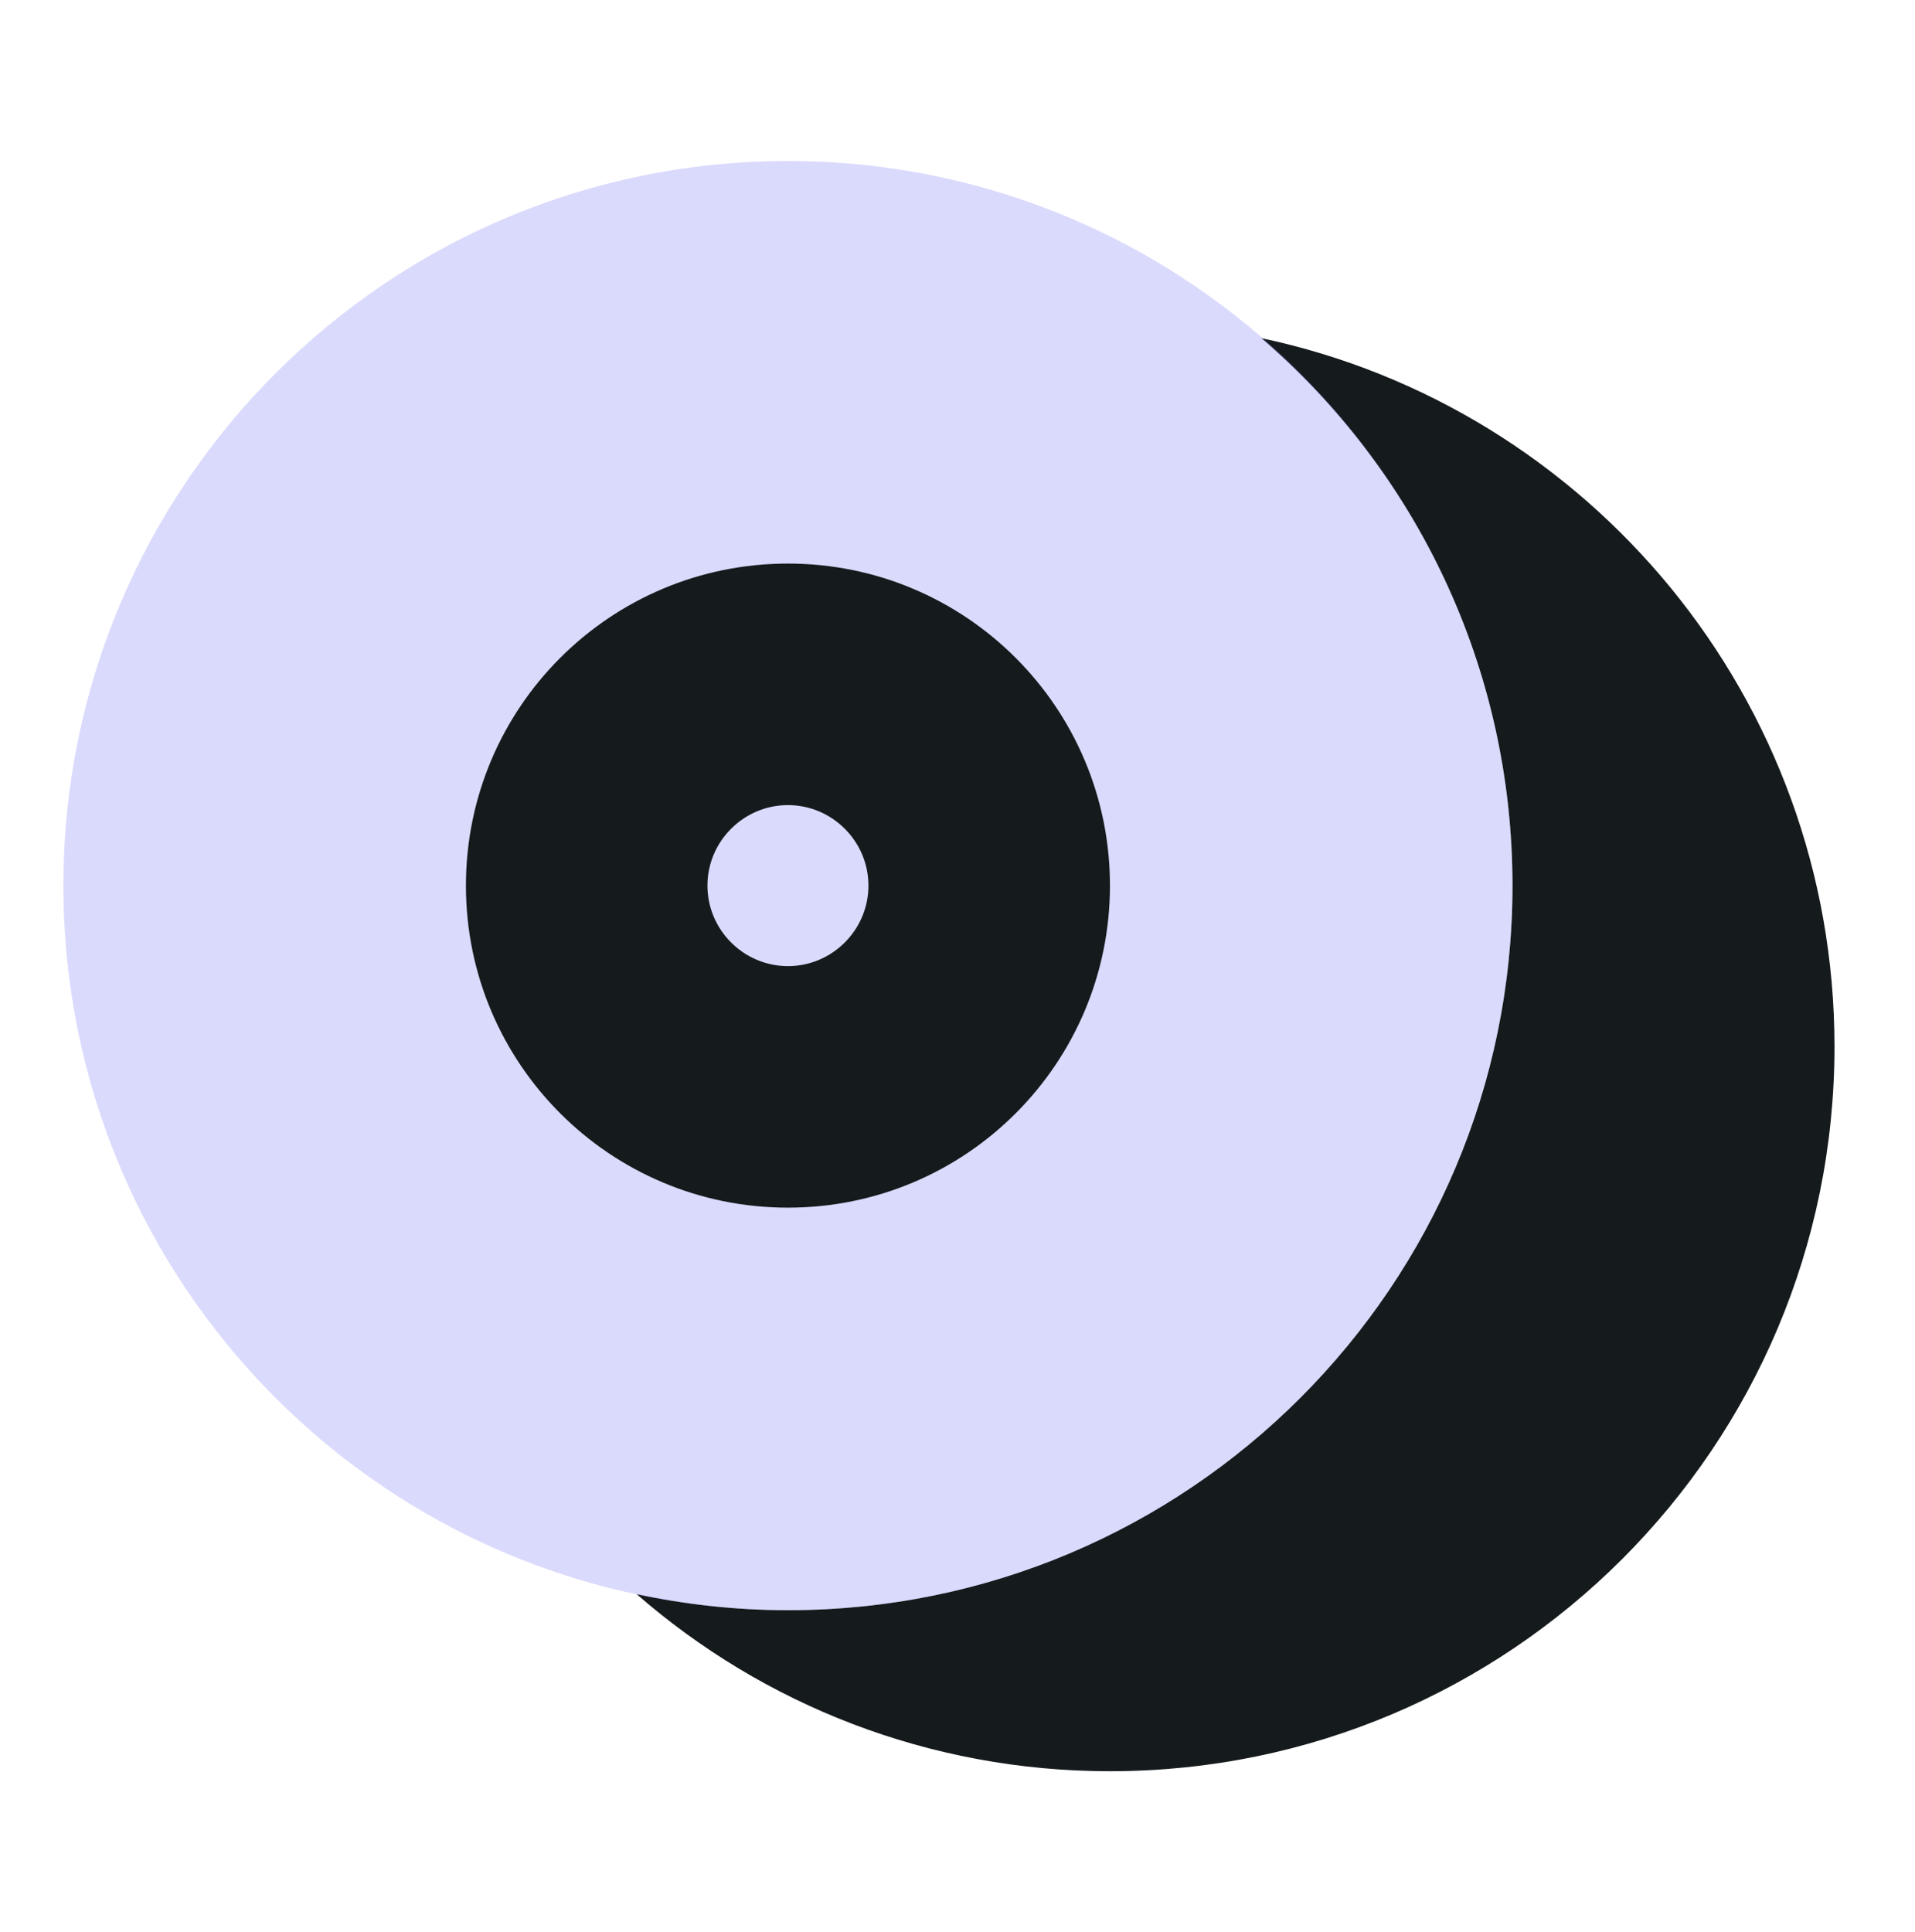 <svg width="224" height="226" viewBox="0 0 224 226" fill="none" xmlns="http://www.w3.org/2000/svg">
<path d="M214.583 122.417C214.583 169.218 176.634 207.167 129.833 207.167C108.646 207.167 89.248 199.351 74.463 186.45C80.207 187.674 86.14 188.333 92.167 188.333C138.967 188.333 176.917 150.384 176.917 103.583C176.917 77.97 165.522 54.993 147.537 39.55C185.862 47.648 214.583 81.737 214.583 122.417V122.417Z" fill="#151A1C"/>
<path opacity="0.35" d="M92.167 188.333C138.973 188.333 176.917 150.39 176.917 103.583C176.917 56.777 138.973 18.833 92.167 18.833C45.361 18.833 7.417 56.777 7.417 103.583C7.417 150.39 45.361 188.333 92.167 188.333Z" fill="#9494F8"/>
<path d="M92.167 65.917C71.356 65.917 54.5 82.772 54.5 103.583C54.5 124.394 71.356 141.25 92.167 141.25C112.978 141.25 129.833 124.394 129.833 103.583C129.833 82.772 112.978 65.917 92.167 65.917V65.917ZM92.167 113C86.987 113 82.75 108.762 82.75 103.583C82.75 98.404 86.987 94.167 92.167 94.167C97.346 94.167 101.583 98.404 101.583 103.583C101.583 108.762 97.346 113 92.167 113Z" fill="#151A1C"/>
</svg>
